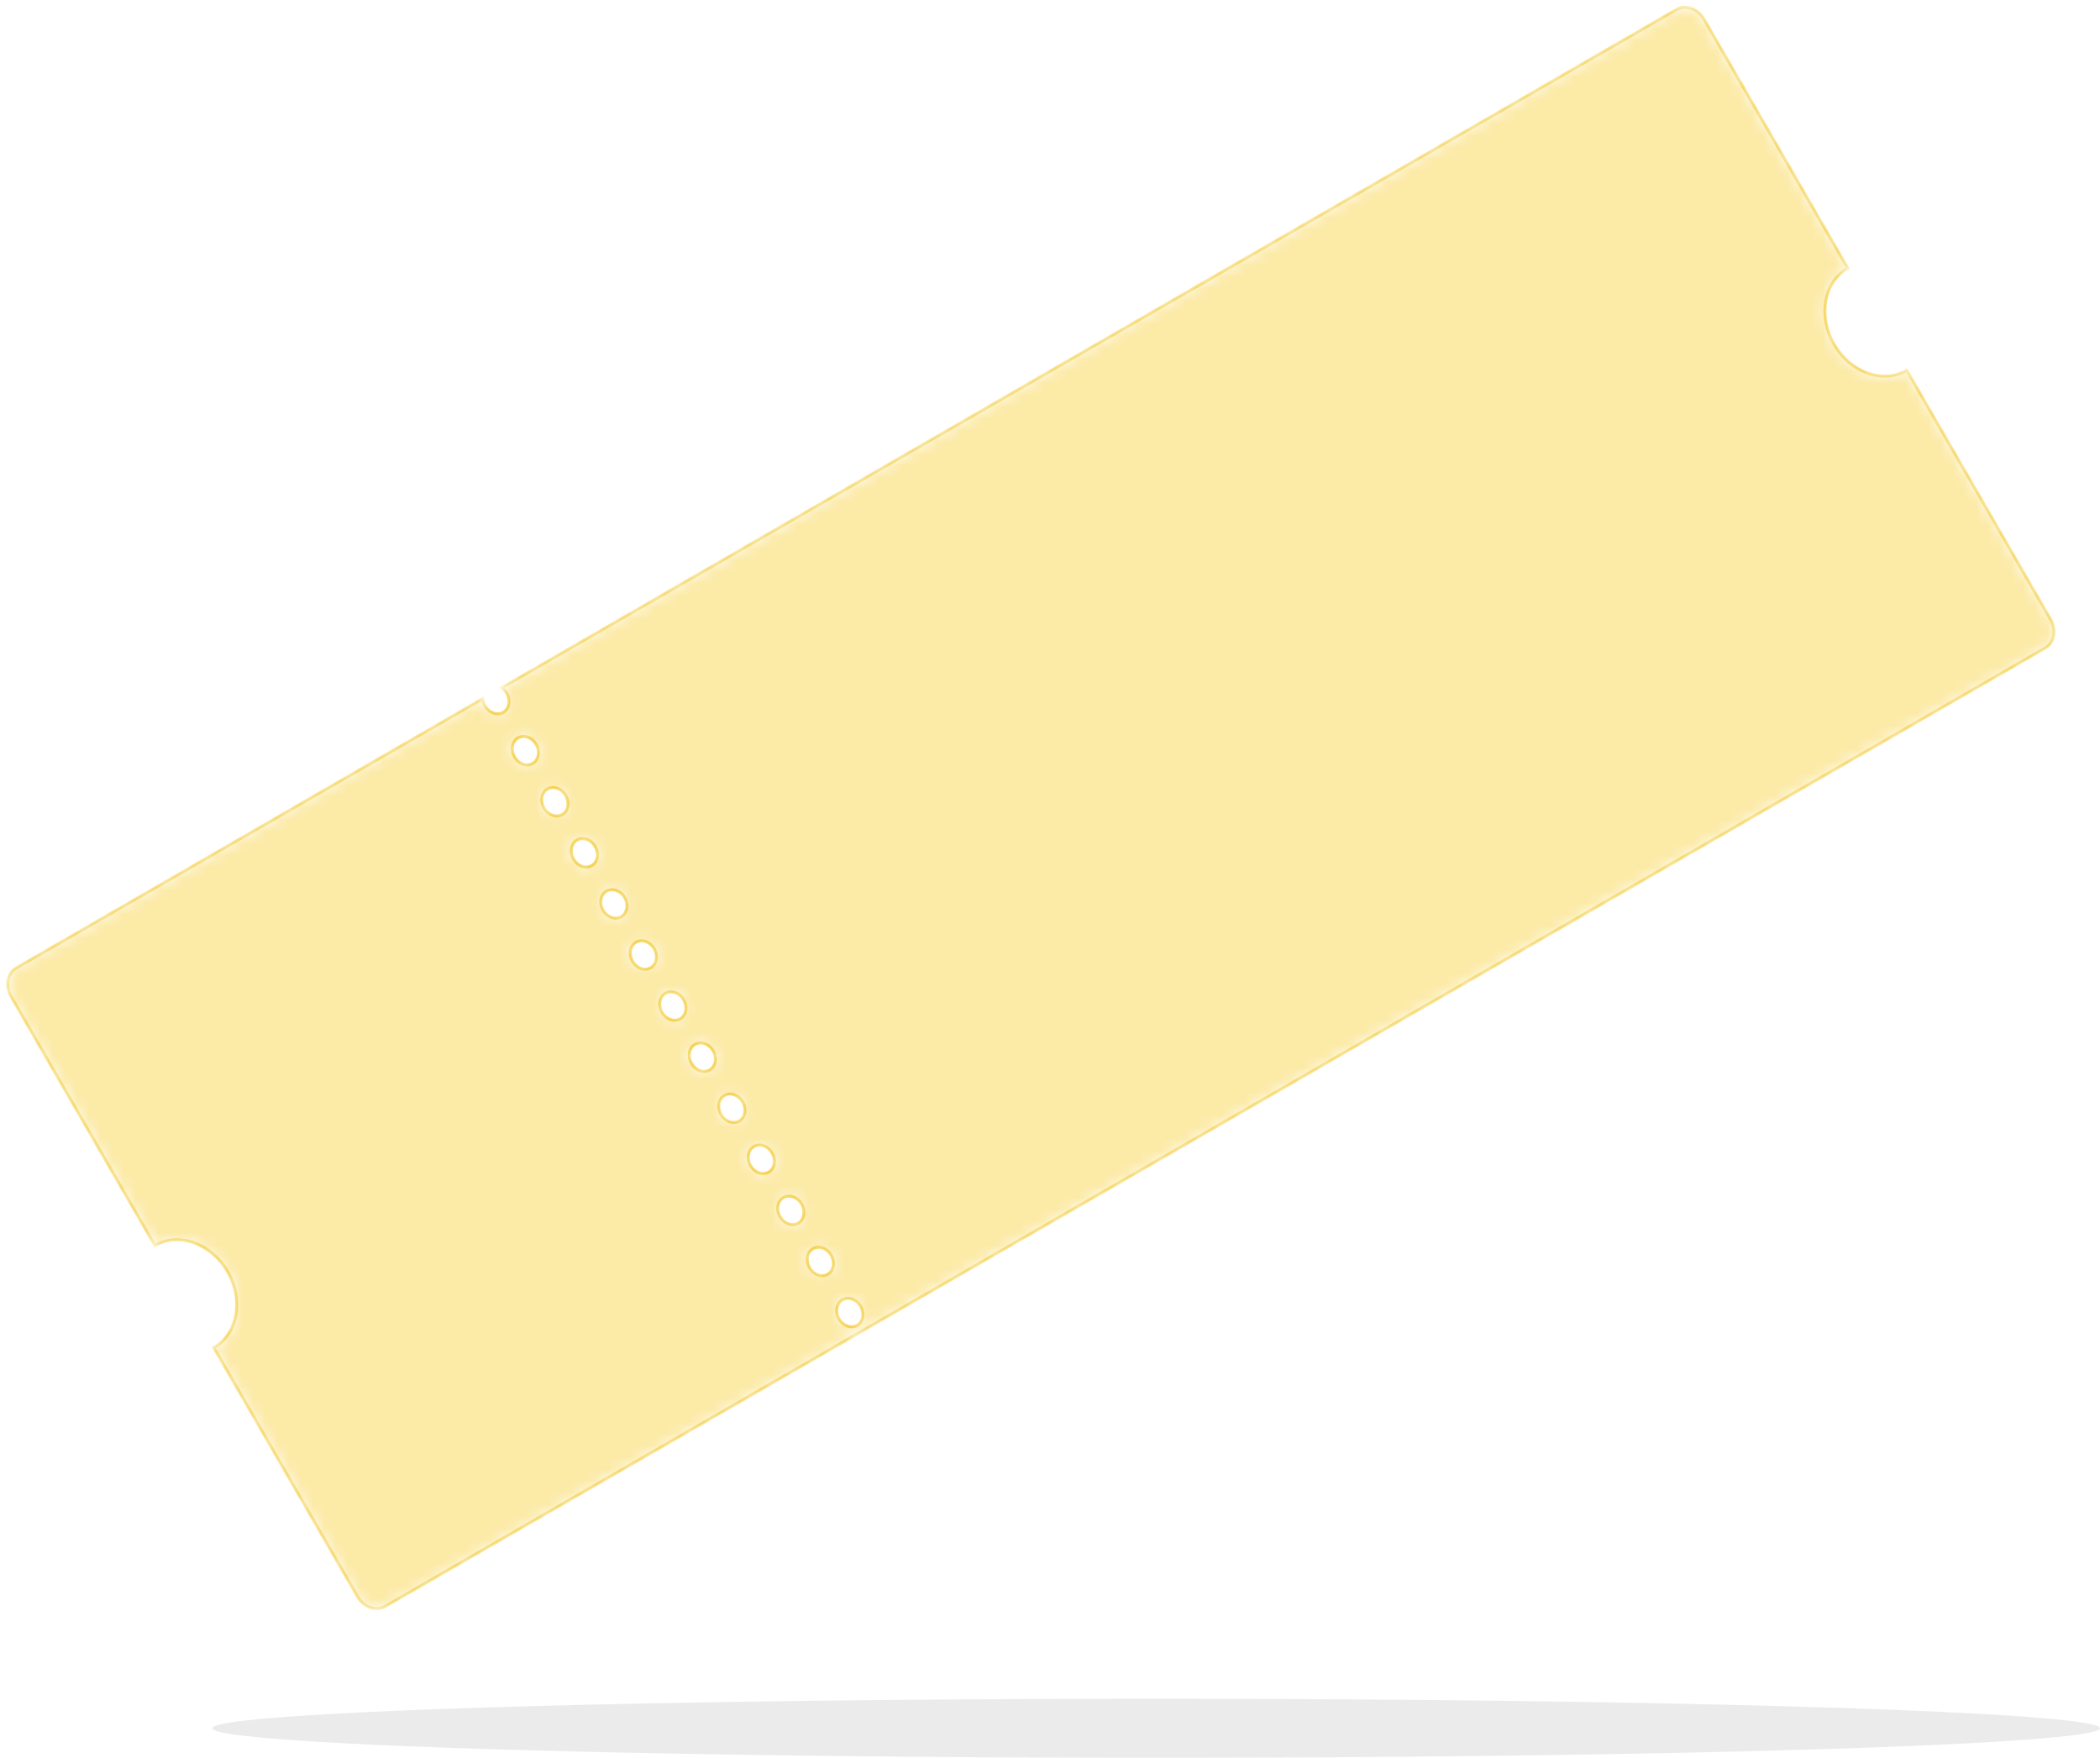 <svg xmlns="http://www.w3.org/2000/svg" width="178" height="149" viewBox="0 0 178 149" fill="none">
<mask id="path-1-inside-1_1178_60070" fill="white">
<path d="M32.625 136.18L173.371 54.921C173.736 54.71 173.987 54.337 174.069 53.883C174.151 53.43 174.058 52.933 173.809 52.503L161.622 31.393C160.649 31.955 159.453 32.037 158.296 31.622C157.14 31.207 156.117 30.329 155.454 29.181C154.791 28.032 154.542 26.708 154.761 25.499C154.98 24.29 155.649 23.295 156.622 22.733L144.434 1.624C144.186 1.193 143.802 0.864 143.369 0.708C142.935 0.553 142.486 0.583 142.121 0.794L42.514 58.303C42.689 58.421 42.838 58.583 42.948 58.773C43.057 58.963 43.123 59.174 43.137 59.385C43.152 59.596 43.115 59.799 43.03 59.975C42.946 60.15 42.816 60.291 42.655 60.384C42.495 60.477 42.308 60.518 42.114 60.504C41.92 60.489 41.725 60.419 41.55 60.301C41.374 60.184 41.224 60.022 41.114 59.832C41.004 59.642 40.939 59.431 40.924 59.22L1.375 82.054C1.011 82.264 0.76 82.638 0.678 83.091C0.595 83.544 0.689 84.041 0.938 84.472L13.125 105.581C14.098 105.019 15.294 104.937 16.45 105.352C17.607 105.767 18.63 106.645 19.293 107.794C19.956 108.942 20.205 110.267 19.986 111.476C19.767 112.685 19.098 113.68 18.125 114.241L30.312 135.351C30.561 135.781 30.945 136.111 31.378 136.266C31.812 136.422 32.261 136.391 32.625 136.18ZM71.407 110.181C71.588 110.077 71.802 110.038 72.022 110.07C72.241 110.102 72.456 110.203 72.64 110.361C72.824 110.518 72.967 110.726 73.053 110.956C73.139 111.186 73.163 111.43 73.122 111.655C73.081 111.88 72.978 112.078 72.824 112.222C72.67 112.367 72.473 112.452 72.258 112.467C72.044 112.481 71.821 112.425 71.617 112.305C71.414 112.186 71.239 112.007 71.115 111.793C70.949 111.506 70.887 111.175 70.942 110.873C70.997 110.571 71.164 110.322 71.407 110.181ZM68.907 105.851C69.088 105.747 69.302 105.708 69.522 105.739C69.741 105.771 69.956 105.873 70.14 106.031C70.324 106.188 70.467 106.396 70.553 106.626C70.639 106.856 70.663 107.099 70.622 107.325C70.581 107.55 70.478 107.748 70.324 107.892C70.17 108.037 69.973 108.122 69.758 108.137C69.544 108.151 69.321 108.095 69.117 107.975C68.914 107.855 68.739 107.677 68.615 107.463C68.449 107.176 68.387 106.845 68.442 106.543C68.497 106.24 68.664 105.992 68.907 105.851ZM66.407 101.521C66.588 101.416 66.802 101.377 67.022 101.409C67.241 101.441 67.456 101.543 67.64 101.7C67.824 101.858 67.967 102.065 68.053 102.296C68.139 102.526 68.163 102.769 68.122 102.995C68.081 103.22 67.978 103.417 67.824 103.562C67.67 103.706 67.473 103.792 67.258 103.806C67.044 103.821 66.821 103.765 66.617 103.645C66.414 103.525 66.239 103.347 66.115 103.133C65.949 102.846 65.887 102.515 65.942 102.213C65.997 101.91 66.164 101.662 66.407 101.521ZM63.907 97.191C64.088 97.086 64.302 97.047 64.522 97.079C64.741 97.111 64.956 97.213 65.14 97.37C65.324 97.528 65.467 97.735 65.553 97.966C65.639 98.196 65.663 98.439 65.622 98.665C65.581 98.89 65.478 99.087 65.324 99.232C65.17 99.376 64.973 99.462 64.758 99.476C64.544 99.491 64.321 99.435 64.117 99.315C63.914 99.195 63.739 99.017 63.615 98.803C63.449 98.516 63.387 98.185 63.442 97.882C63.497 97.58 63.664 97.331 63.907 97.191ZM61.407 92.861C61.588 92.756 61.802 92.717 62.022 92.749C62.241 92.781 62.456 92.882 62.64 93.04C62.824 93.198 62.967 93.405 63.053 93.636C63.139 93.866 63.163 94.109 63.122 94.335C63.081 94.56 62.978 94.757 62.824 94.902C62.67 95.046 62.473 95.131 62.258 95.146C62.044 95.161 61.821 95.105 61.617 94.985C61.414 94.865 61.239 94.687 61.115 94.473C60.949 94.186 60.887 93.855 60.942 93.552C60.997 93.25 61.164 93.001 61.407 92.861ZM58.907 88.531C59.088 88.426 59.302 88.387 59.522 88.419C59.741 88.451 59.956 88.552 60.14 88.71C60.324 88.868 60.467 89.075 60.553 89.305C60.639 89.536 60.663 89.779 60.622 90.004C60.581 90.23 60.478 90.427 60.324 90.572C60.17 90.716 59.973 90.801 59.758 90.816C59.544 90.831 59.321 90.775 59.117 90.655C58.914 90.535 58.739 90.357 58.615 90.143C58.449 89.856 58.387 89.525 58.442 89.222C58.497 88.92 58.664 88.671 58.907 88.531ZM56.407 84.201C56.588 84.096 56.802 84.057 57.022 84.089C57.241 84.121 57.456 84.222 57.64 84.38C57.824 84.538 57.967 84.745 58.053 84.975C58.139 85.206 58.163 85.449 58.122 85.674C58.081 85.9 57.978 86.097 57.824 86.241C57.67 86.386 57.473 86.471 57.258 86.486C57.044 86.501 56.821 86.445 56.617 86.325C56.414 86.205 56.239 86.027 56.115 85.813C55.949 85.525 55.887 85.194 55.942 84.892C55.997 84.59 56.164 84.341 56.407 84.201ZM53.907 79.871C54.088 79.766 54.302 79.727 54.522 79.759C54.741 79.791 54.956 79.892 55.14 80.05C55.324 80.208 55.467 80.415 55.553 80.645C55.639 80.876 55.663 81.119 55.622 81.344C55.581 81.57 55.478 81.767 55.324 81.911C55.17 82.056 54.973 82.141 54.758 82.156C54.544 82.171 54.321 82.114 54.117 81.995C53.914 81.875 53.739 81.697 53.615 81.482C53.449 81.195 53.387 80.864 53.442 80.562C53.497 80.26 53.664 80.011 53.907 79.871ZM51.407 75.54C51.588 75.436 51.802 75.397 52.022 75.429C52.241 75.46 52.456 75.562 52.64 75.72C52.824 75.877 52.967 76.085 53.053 76.315C53.139 76.546 53.163 76.789 53.122 77.014C53.081 77.24 52.978 77.437 52.824 77.581C52.67 77.726 52.473 77.811 52.258 77.826C52.044 77.841 51.821 77.784 51.617 77.664C51.414 77.544 51.239 77.366 51.115 77.152C50.949 76.865 50.887 76.534 50.942 76.232C50.997 75.93 51.164 75.681 51.407 75.54ZM48.907 71.21C49.088 71.106 49.302 71.067 49.522 71.099C49.741 71.13 49.956 71.232 50.14 71.39C50.324 71.547 50.467 71.754 50.553 71.985C50.639 72.215 50.663 72.459 50.622 72.684C50.581 72.909 50.478 73.107 50.324 73.251C50.17 73.395 49.973 73.481 49.758 73.496C49.544 73.51 49.321 73.454 49.117 73.334C48.914 73.214 48.739 73.036 48.615 72.822C48.449 72.535 48.387 72.204 48.442 71.902C48.497 71.599 48.664 71.351 48.907 71.21ZM46.407 66.88C46.588 66.775 46.802 66.737 47.022 66.768C47.241 66.8 47.456 66.902 47.64 67.059C47.824 67.217 47.967 67.424 48.053 67.655C48.139 67.885 48.163 68.128 48.122 68.354C48.081 68.579 47.978 68.776 47.824 68.921C47.67 69.065 47.473 69.151 47.258 69.165C47.044 69.18 46.821 69.124 46.617 69.004C46.414 68.884 46.239 68.706 46.115 68.492C45.949 68.205 45.887 67.874 45.942 67.572C45.997 67.269 46.164 67.02 46.407 66.88ZM43.907 62.55C44.088 62.445 44.302 62.406 44.522 62.438C44.741 62.47 44.956 62.572 45.14 62.729C45.324 62.887 45.467 63.094 45.553 63.325C45.639 63.555 45.663 63.798 45.622 64.024C45.581 64.249 45.478 64.446 45.324 64.591C45.17 64.735 44.973 64.82 44.758 64.835C44.544 64.85 44.321 64.794 44.117 64.674C43.914 64.554 43.739 64.376 43.615 64.162C43.449 63.875 43.387 63.544 43.442 63.242C43.497 62.939 43.664 62.69 43.907 62.55Z"/>
</mask>
<path d="M32.625 136.18L173.371 54.921C173.736 54.71 173.987 54.337 174.069 53.883C174.151 53.43 174.058 52.933 173.809 52.503L161.622 31.393C160.649 31.955 159.453 32.037 158.296 31.622C157.14 31.207 156.117 30.329 155.454 29.181C154.791 28.032 154.542 26.708 154.761 25.499C154.98 24.29 155.649 23.295 156.622 22.733L144.434 1.624C144.186 1.193 143.802 0.864 143.369 0.708C142.935 0.553 142.486 0.583 142.121 0.794L42.514 58.303C42.689 58.421 42.838 58.583 42.948 58.773C43.057 58.963 43.123 59.174 43.137 59.385C43.152 59.596 43.115 59.799 43.03 59.975C42.946 60.15 42.816 60.291 42.655 60.384C42.495 60.477 42.308 60.518 42.114 60.504C41.92 60.489 41.725 60.419 41.55 60.301C41.374 60.184 41.224 60.022 41.114 59.832C41.004 59.642 40.939 59.431 40.924 59.22L1.375 82.054C1.011 82.264 0.76 82.638 0.678 83.091C0.595 83.544 0.689 84.041 0.938 84.472L13.125 105.581C14.098 105.019 15.294 104.937 16.45 105.352C17.607 105.767 18.63 106.645 19.293 107.794C19.956 108.942 20.205 110.267 19.986 111.476C19.767 112.685 19.098 113.68 18.125 114.241L30.312 135.351C30.561 135.781 30.945 136.111 31.378 136.266C31.812 136.422 32.261 136.391 32.625 136.18ZM71.407 110.181C71.588 110.077 71.802 110.038 72.022 110.07C72.241 110.102 72.456 110.203 72.64 110.361C72.824 110.518 72.967 110.726 73.053 110.956C73.139 111.186 73.163 111.43 73.122 111.655C73.081 111.88 72.978 112.078 72.824 112.222C72.67 112.367 72.473 112.452 72.258 112.467C72.044 112.481 71.821 112.425 71.617 112.305C71.414 112.186 71.239 112.007 71.115 111.793C70.949 111.506 70.887 111.175 70.942 110.873C70.997 110.571 71.164 110.322 71.407 110.181ZM68.907 105.851C69.088 105.747 69.302 105.708 69.522 105.739C69.741 105.771 69.956 105.873 70.14 106.031C70.324 106.188 70.467 106.396 70.553 106.626C70.639 106.856 70.663 107.099 70.622 107.325C70.581 107.55 70.478 107.748 70.324 107.892C70.17 108.037 69.973 108.122 69.758 108.137C69.544 108.151 69.321 108.095 69.117 107.975C68.914 107.855 68.739 107.677 68.615 107.463C68.449 107.176 68.387 106.845 68.442 106.543C68.497 106.24 68.664 105.992 68.907 105.851ZM66.407 101.521C66.588 101.416 66.802 101.377 67.022 101.409C67.241 101.441 67.456 101.543 67.64 101.7C67.824 101.858 67.967 102.065 68.053 102.296C68.139 102.526 68.163 102.769 68.122 102.995C68.081 103.22 67.978 103.417 67.824 103.562C67.67 103.706 67.473 103.792 67.258 103.806C67.044 103.821 66.821 103.765 66.617 103.645C66.414 103.525 66.239 103.347 66.115 103.133C65.949 102.846 65.887 102.515 65.942 102.213C65.997 101.91 66.164 101.662 66.407 101.521ZM63.907 97.191C64.088 97.086 64.302 97.047 64.522 97.079C64.741 97.111 64.956 97.213 65.14 97.37C65.324 97.528 65.467 97.735 65.553 97.966C65.639 98.196 65.663 98.439 65.622 98.665C65.581 98.89 65.478 99.087 65.324 99.232C65.17 99.376 64.973 99.462 64.758 99.476C64.544 99.491 64.321 99.435 64.117 99.315C63.914 99.195 63.739 99.017 63.615 98.803C63.449 98.516 63.387 98.185 63.442 97.882C63.497 97.58 63.664 97.331 63.907 97.191ZM61.407 92.861C61.588 92.756 61.802 92.717 62.022 92.749C62.241 92.781 62.456 92.882 62.64 93.04C62.824 93.198 62.967 93.405 63.053 93.636C63.139 93.866 63.163 94.109 63.122 94.335C63.081 94.56 62.978 94.757 62.824 94.902C62.67 95.046 62.473 95.131 62.258 95.146C62.044 95.161 61.821 95.105 61.617 94.985C61.414 94.865 61.239 94.687 61.115 94.473C60.949 94.186 60.887 93.855 60.942 93.552C60.997 93.25 61.164 93.001 61.407 92.861ZM58.907 88.531C59.088 88.426 59.302 88.387 59.522 88.419C59.741 88.451 59.956 88.552 60.14 88.71C60.324 88.868 60.467 89.075 60.553 89.305C60.639 89.536 60.663 89.779 60.622 90.004C60.581 90.23 60.478 90.427 60.324 90.572C60.17 90.716 59.973 90.801 59.758 90.816C59.544 90.831 59.321 90.775 59.117 90.655C58.914 90.535 58.739 90.357 58.615 90.143C58.449 89.856 58.387 89.525 58.442 89.222C58.497 88.92 58.664 88.671 58.907 88.531ZM56.407 84.201C56.588 84.096 56.802 84.057 57.022 84.089C57.241 84.121 57.456 84.222 57.64 84.38C57.824 84.538 57.967 84.745 58.053 84.975C58.139 85.206 58.163 85.449 58.122 85.674C58.081 85.9 57.978 86.097 57.824 86.241C57.67 86.386 57.473 86.471 57.258 86.486C57.044 86.501 56.821 86.445 56.617 86.325C56.414 86.205 56.239 86.027 56.115 85.813C55.949 85.525 55.887 85.194 55.942 84.892C55.997 84.59 56.164 84.341 56.407 84.201ZM53.907 79.871C54.088 79.766 54.302 79.727 54.522 79.759C54.741 79.791 54.956 79.892 55.14 80.05C55.324 80.208 55.467 80.415 55.553 80.645C55.639 80.876 55.663 81.119 55.622 81.344C55.581 81.57 55.478 81.767 55.324 81.911C55.17 82.056 54.973 82.141 54.758 82.156C54.544 82.171 54.321 82.114 54.117 81.995C53.914 81.875 53.739 81.697 53.615 81.482C53.449 81.195 53.387 80.864 53.442 80.562C53.497 80.26 53.664 80.011 53.907 79.871ZM51.407 75.54C51.588 75.436 51.802 75.397 52.022 75.429C52.241 75.46 52.456 75.562 52.64 75.72C52.824 75.877 52.967 76.085 53.053 76.315C53.139 76.546 53.163 76.789 53.122 77.014C53.081 77.24 52.978 77.437 52.824 77.581C52.67 77.726 52.473 77.811 52.258 77.826C52.044 77.841 51.821 77.784 51.617 77.664C51.414 77.544 51.239 77.366 51.115 77.152C50.949 76.865 50.887 76.534 50.942 76.232C50.997 75.93 51.164 75.681 51.407 75.54ZM48.907 71.21C49.088 71.106 49.302 71.067 49.522 71.099C49.741 71.13 49.956 71.232 50.14 71.39C50.324 71.547 50.467 71.754 50.553 71.985C50.639 72.215 50.663 72.459 50.622 72.684C50.581 72.909 50.478 73.107 50.324 73.251C50.17 73.395 49.973 73.481 49.758 73.496C49.544 73.51 49.321 73.454 49.117 73.334C48.914 73.214 48.739 73.036 48.615 72.822C48.449 72.535 48.387 72.204 48.442 71.902C48.497 71.599 48.664 71.351 48.907 71.21ZM46.407 66.88C46.588 66.775 46.802 66.737 47.022 66.768C47.241 66.8 47.456 66.902 47.64 67.059C47.824 67.217 47.967 67.424 48.053 67.655C48.139 67.885 48.163 68.128 48.122 68.354C48.081 68.579 47.978 68.776 47.824 68.921C47.67 69.065 47.473 69.151 47.258 69.165C47.044 69.18 46.821 69.124 46.617 69.004C46.414 68.884 46.239 68.706 46.115 68.492C45.949 68.205 45.887 67.874 45.942 67.572C45.997 67.269 46.164 67.02 46.407 66.88ZM43.907 62.55C44.088 62.445 44.302 62.406 44.522 62.438C44.741 62.47 44.956 62.572 45.14 62.729C45.324 62.887 45.467 63.094 45.553 63.325C45.639 63.555 45.663 63.798 45.622 64.024C45.581 64.249 45.478 64.446 45.324 64.591C45.17 64.735 44.973 64.82 44.758 64.835C44.544 64.85 44.321 64.794 44.117 64.674C43.914 64.554 43.739 64.376 43.615 64.162C43.449 63.875 43.387 63.544 43.442 63.242C43.497 62.939 43.664 62.69 43.907 62.55Z" fill="#FCEAA7" stroke="#F1C111" stroke-width="0.25" mask="url(#path-1-inside-1_1178_60070)"/>
<ellipse cx="98" cy="146.5" rx="80" ry="2.5" fill="#D9D9D9" fill-opacity="0.5"/>
</svg>